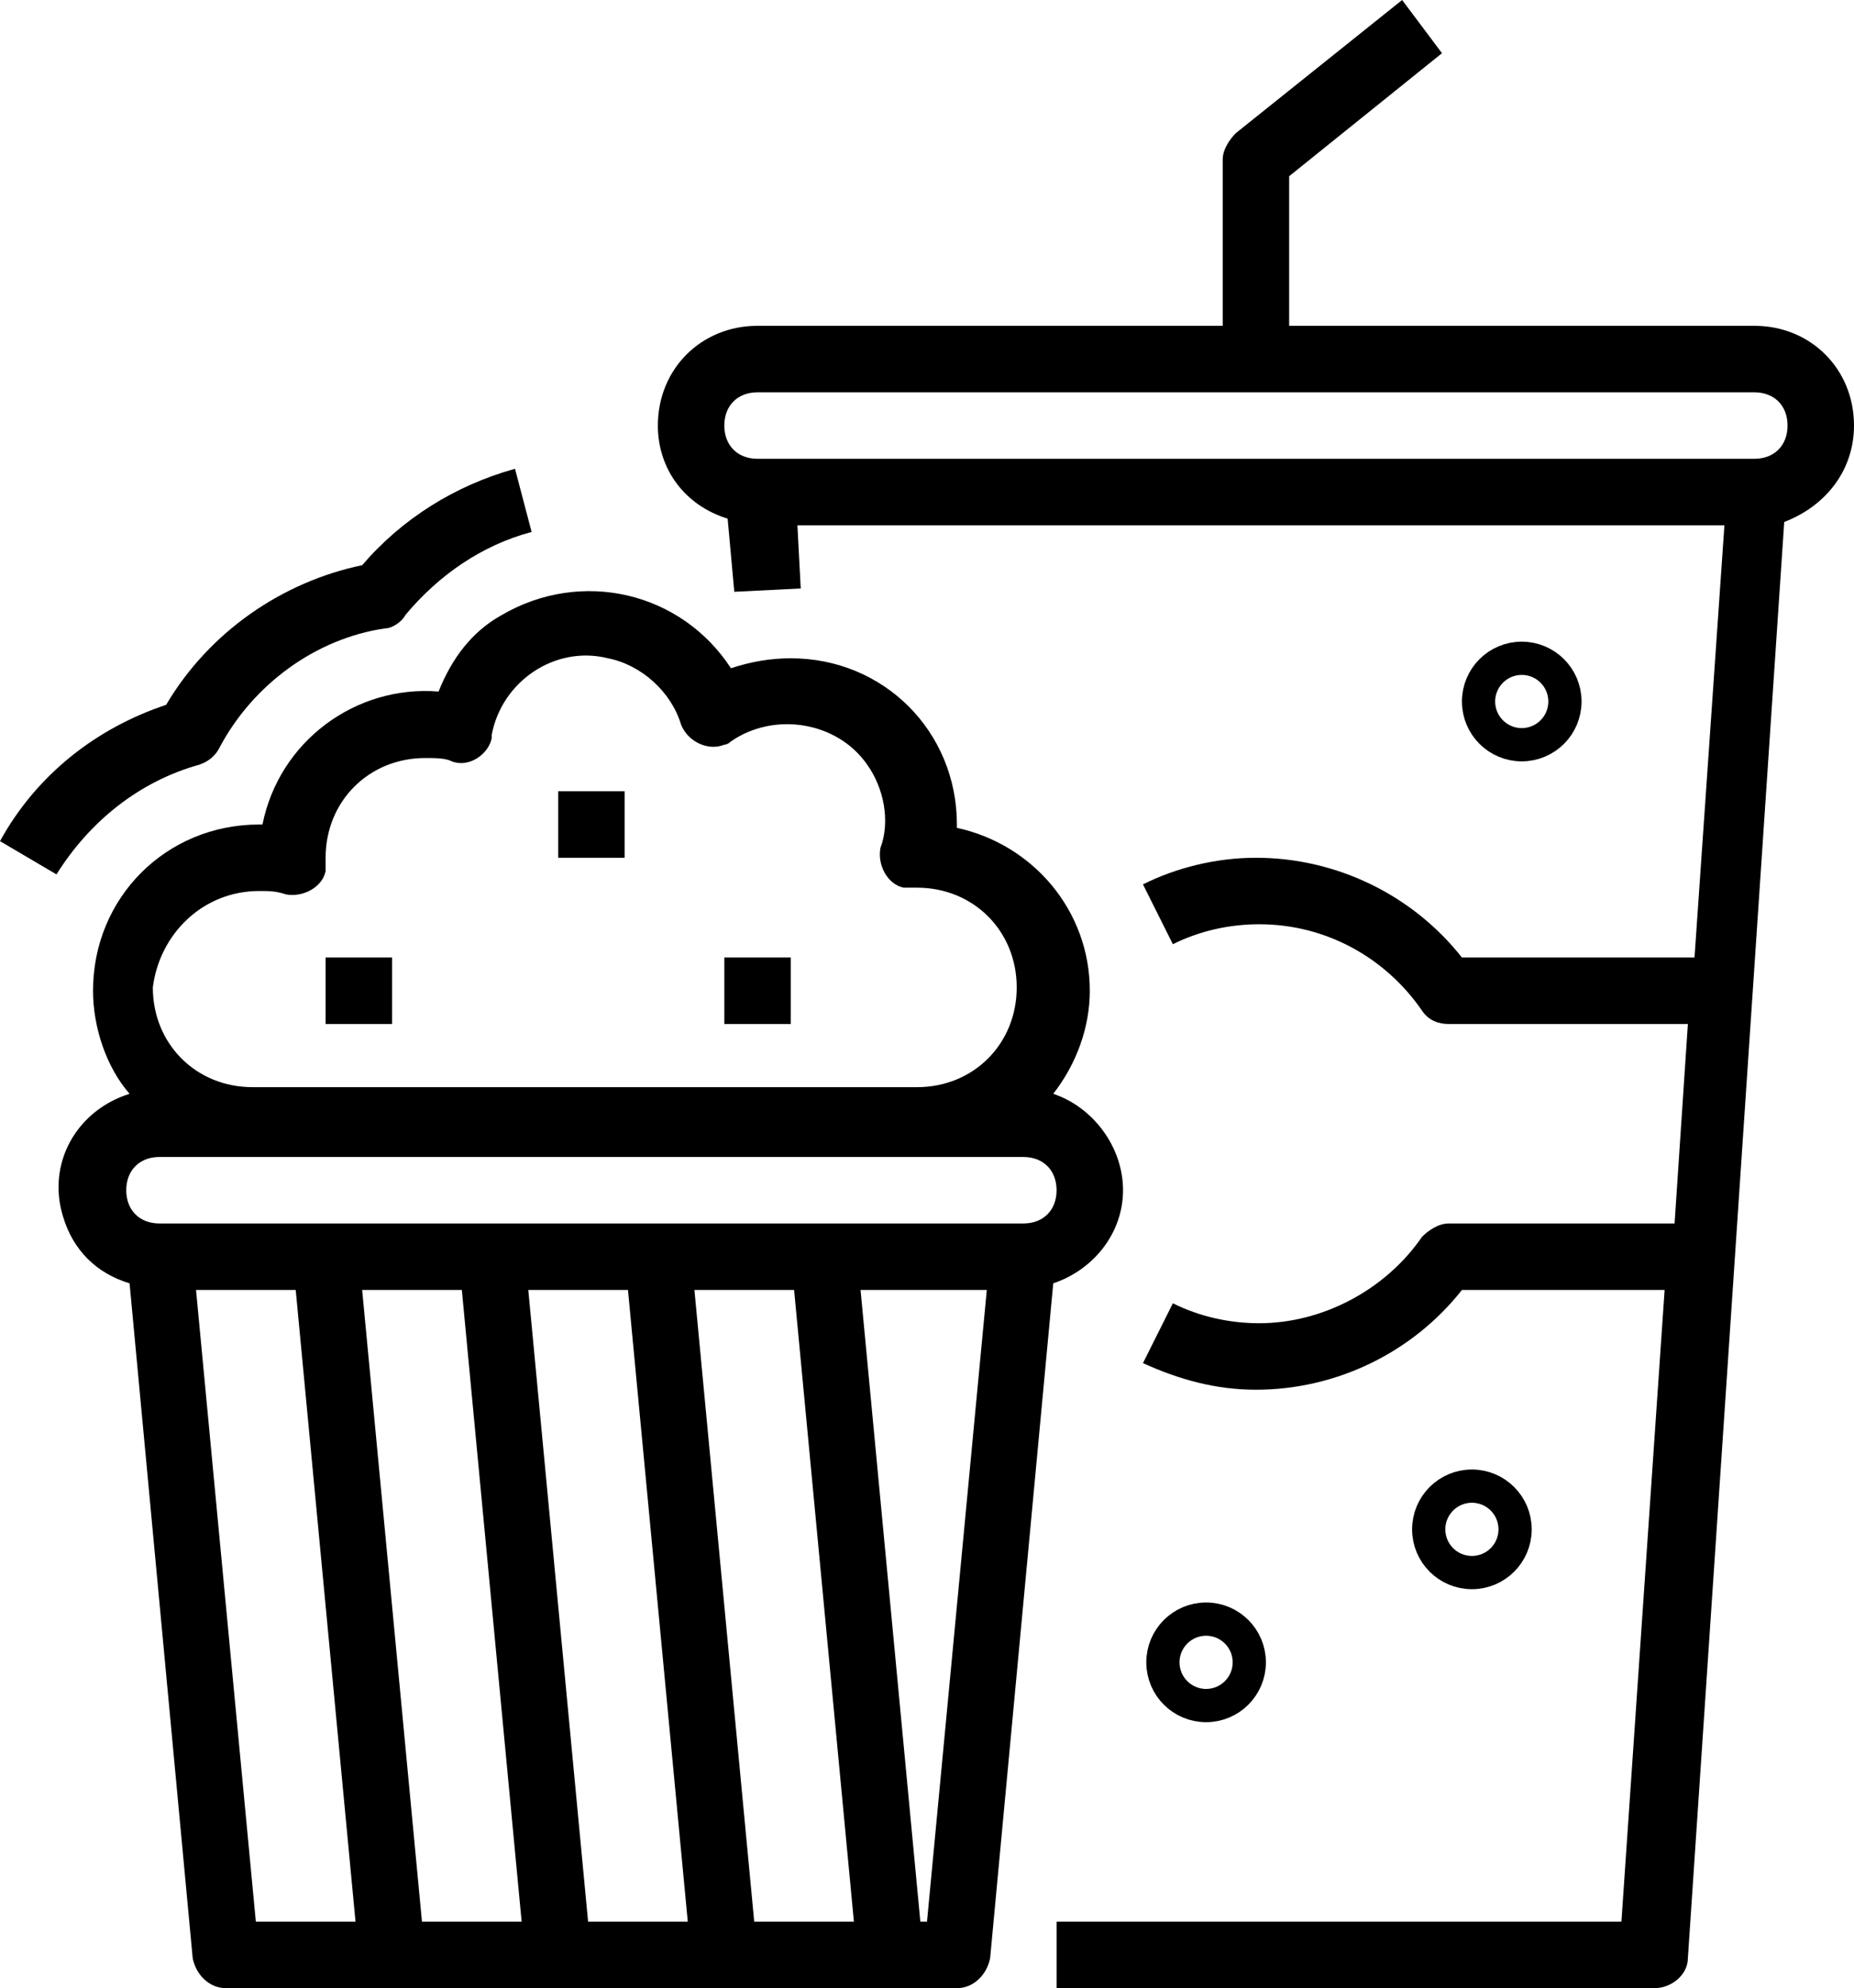 <svg version="1.1" xmlns="http://www.w3.org/2000/svg" x="0" y="0" viewBox="0 0 55.8 59.8" xml:space="preserve"><style>.st0{fill:none;stroke:#000;stroke-miterlimit:10}</style><path d="M33.8 35.8c0-1.3-.9-2.5-2.1-2.9.7-.9 1.1-2 1.1-3.1 0-2.4-1.7-4.4-4-4.9v-.1c0-2.8-2.2-5-5-5-.6 0-1.2.1-1.8.3-1.5-2.3-4.5-3-6.9-1.6-.9.5-1.5 1.3-1.9 2.3-2.5-.2-4.8 1.5-5.3 4h-.1c-2.8 0-5 2.2-5 5 0 1.1.4 2.3 1.1 3.1-1.6.5-2.5 2.1-2 3.7.3 1 1 1.7 2 2l1.9 20.3c.1.5.5.9 1 .9h22c.5 0 .9-.4 1-.9l1.9-20.3c1.2-.4 2.1-1.5 2.1-2.8zm-26-9c.3 0 .5 0 .8.1.5.1 1.1-.2 1.2-.7v-.4c0-1.7 1.3-3 3-3 .3 0 .6 0 .8.1.5.2 1.1-.2 1.2-.7v-.1c.3-1.6 1.9-2.7 3.5-2.3 1 .2 1.9 1 2.2 2 .2.5.8.8 1.3.6.1 0 .2-.1.2-.1 1.3-.9 3.2-.6 4.1.7.5.7.7 1.7.4 2.5-.1.5.2 1.1.7 1.2h.4c1.7 0 3 1.3 3 3s-1.3 3-3 3h-20c-1.7 0-3-1.3-3-3 .2-1.6 1.5-2.9 3.2-2.9zm-3 8h26c.6 0 1 .4 1 1s-.4 1-1 1h-26c-.6 0-1-.4-1-1s.4-1 1-1zm9.1 4l1.8 19h-3l-1.8-19h3zm2 0h3l1.8 19h-3l-1.8-19zm5 0h3l1.8 19h-3l-1.8-19zm-15 0h3l1.8 19h-3l-1.8-19zm22 19h-.2l-1.8-19h3.8l-1.8 19zM6 23c.3-.1.5-.3.6-.5 1-1.9 2.9-3.3 5-3.6.2 0 .5-.2.6-.4 1-1.2 2.3-2.1 3.8-2.5l-.5-1.9c-1.8.5-3.4 1.5-4.6 2.9-2.4.5-4.6 2-5.9 4.2-2.1.7-3.9 2.1-5 4.1l1.7 1c1-1.6 2.5-2.8 4.3-3.3z"/><path d="M9.8 28.8h2v2h-2zM16.8 23.8h2v2h-2zM21.8 28.8h2v2h-2z"/><path d="M55.8 12.8c0-1.7-1.3-3-3-3h-14V5.3l4.6-3.7L42.2 0l-5 4c-.2.2-.4.5-.4.8v5h-14c-1.7 0-3 1.3-3 3 0 1.3.8 2.4 2.1 2.8l.2 2.2 2-.1-.1-1.9h27.9l-.9 13h-7c-1.5-1.9-3.8-3-6.2-3-1.2 0-2.4.3-3.4.8l.9 1.8c.8-.4 1.7-.6 2.6-.6 2 0 3.8 1 4.9 2.6.2.3.5.4.8.4h7.2l-.4 6h-6.8c-.3 0-.6.2-.8.4-1.1 1.6-3 2.6-4.9 2.6-.9 0-1.8-.2-2.6-.6l-.9 1.8c1.1.5 2.2.8 3.4.8 2.4 0 4.7-1.1 6.2-3h6.1l-1.3 19h-17v2h18c.5 0 1-.4 1-.9l2.9-43.2c1.3-.5 2.1-1.6 2.1-2.9zm-33-1h30c.6 0 1 .4 1 1s-.4 1-1 1h-30c-.6 0-1-.4-1-1s.4-1 1-1z"/><circle class="st0" cx="45.8" cy="21.1" r="1.3"/><circle class="st0" cx="36.3" cy="50" r="1.3"/><circle class="st0" cx="44.3" cy="46" r="1.3"/></svg>